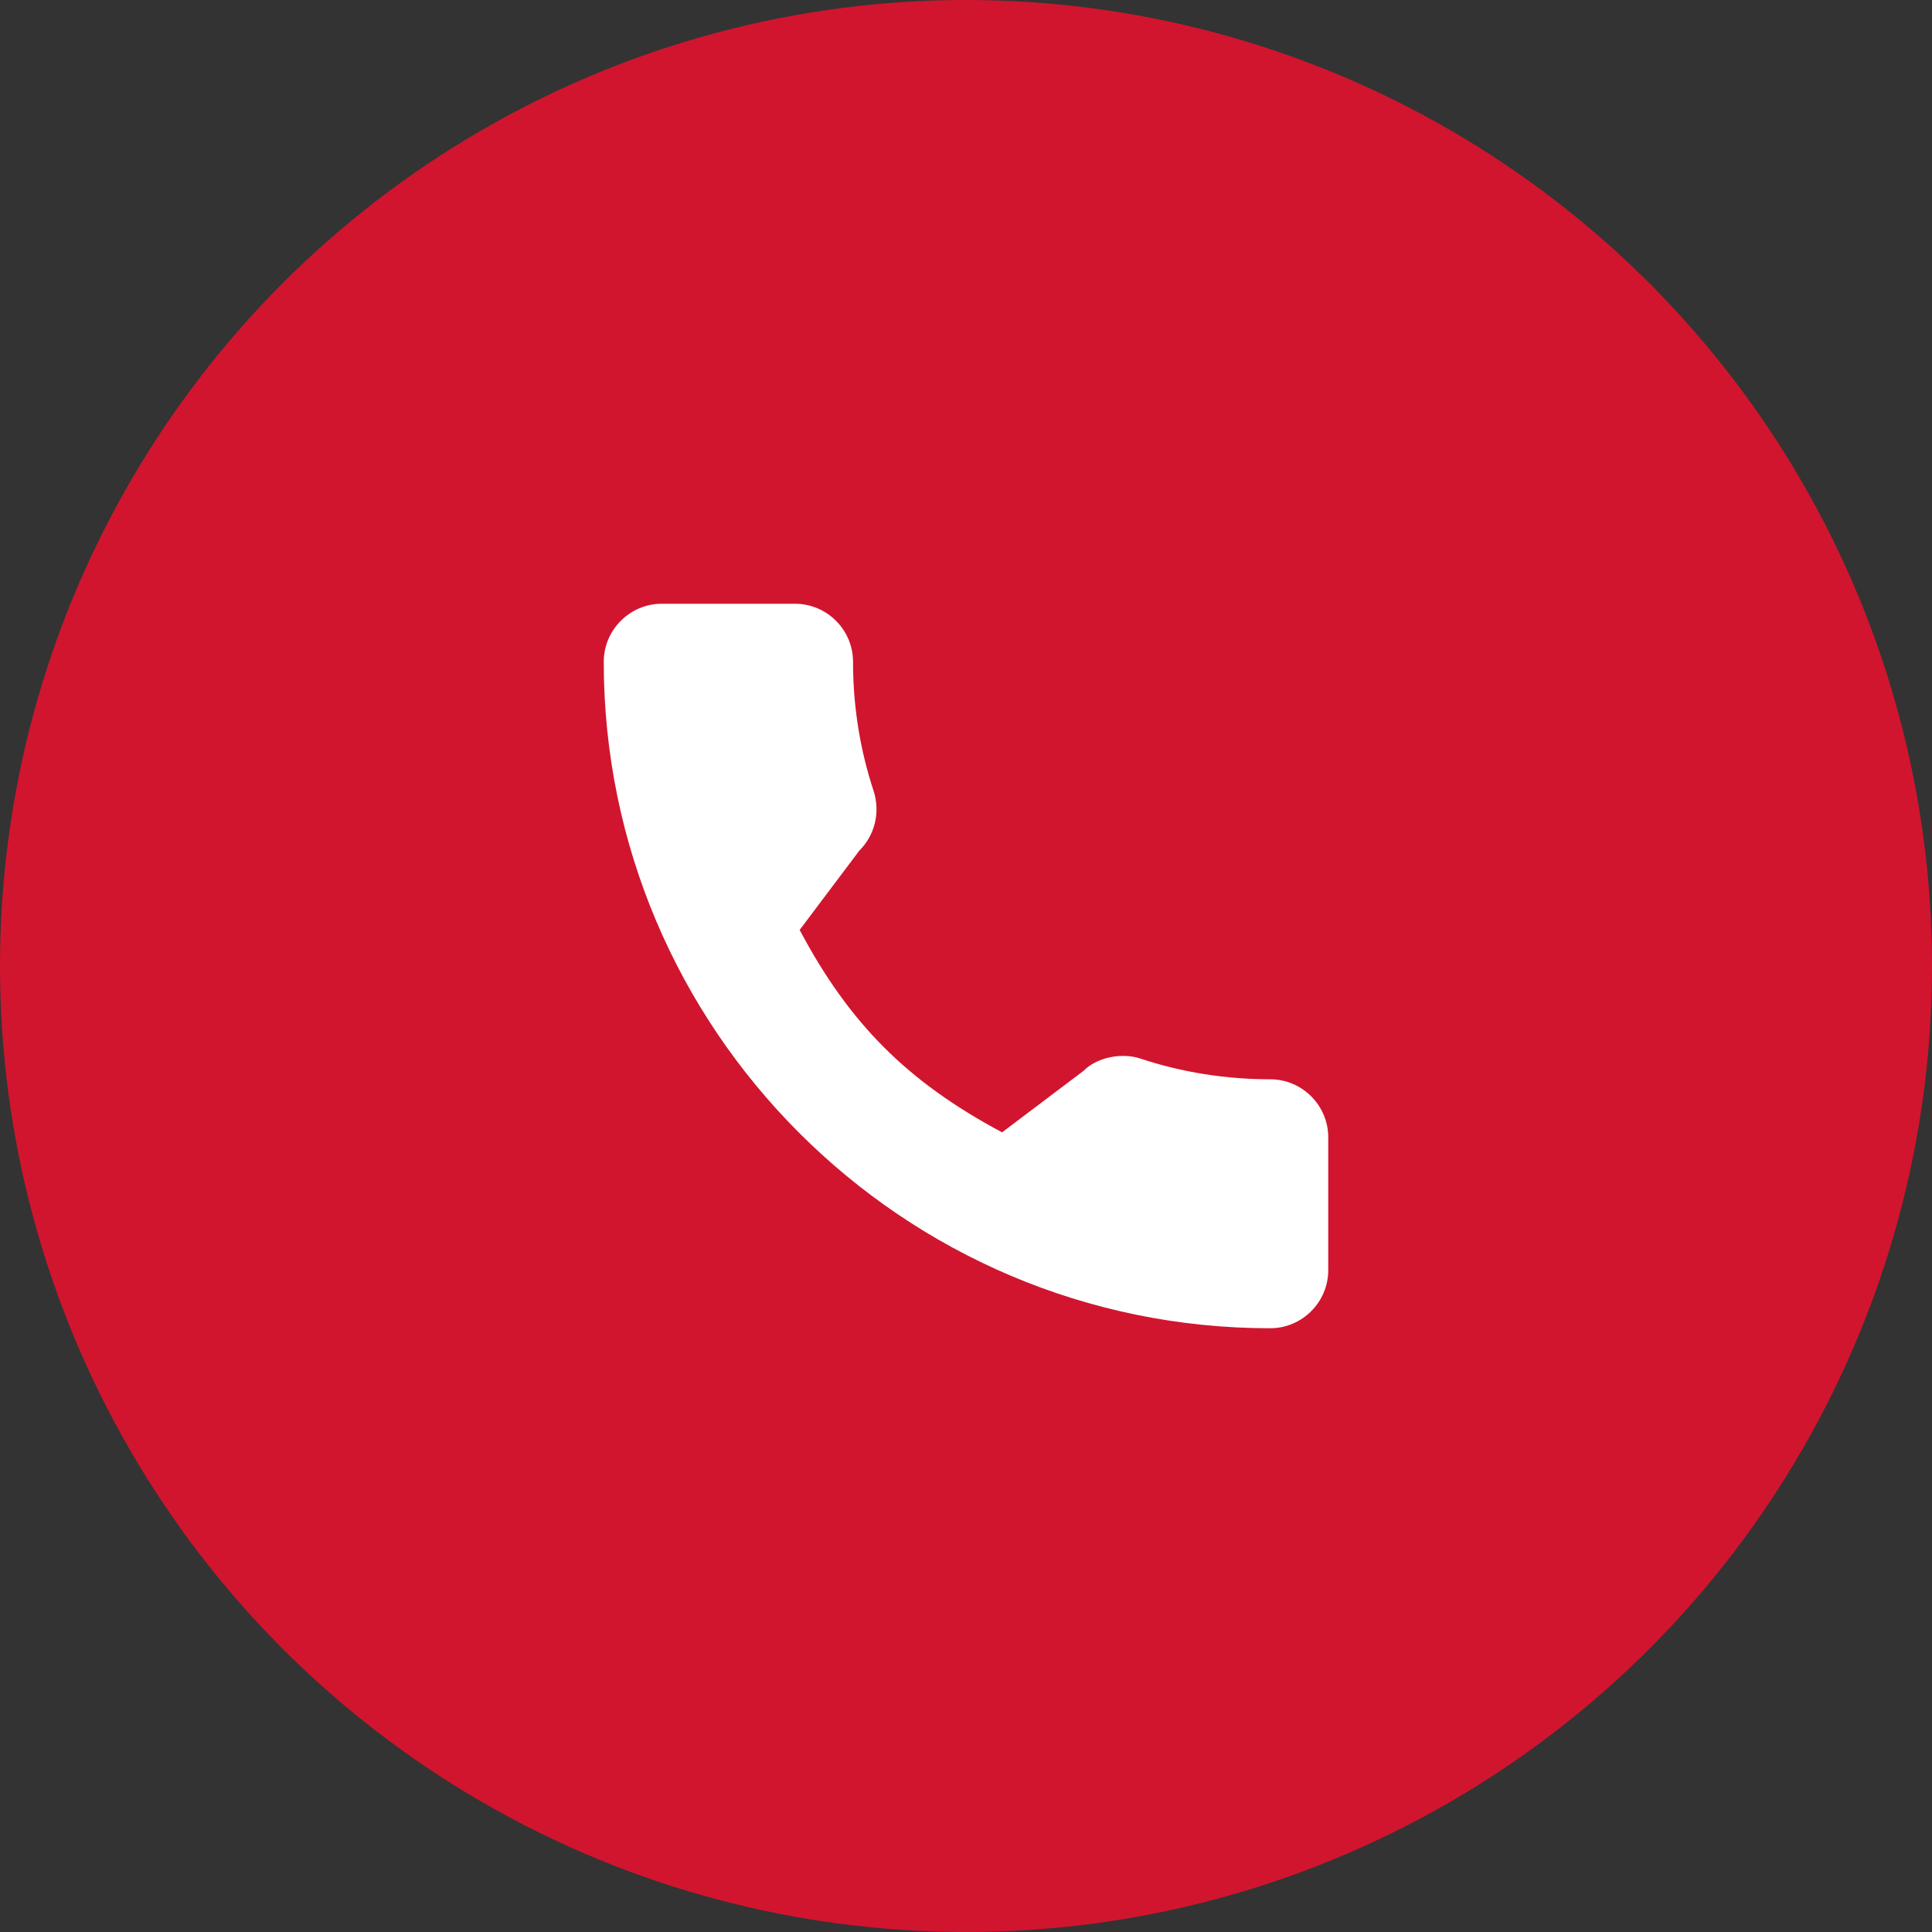 <svg width="30" height="30" viewBox="0 0 30 30" fill="none" xmlns="http://www.w3.org/2000/svg">
<rect x="0" y="0" width="30" height="30" fill="#333333" stroke="none"/>
<circle cx="15" cy="15" r="15" fill="#D1152E"/>
<g clip-path="url(#clip0)">
<path d="M19.722 16.759C19.034 16.759 18.357 16.652 17.716 16.44C17.402 16.333 17.016 16.431 16.825 16.628L15.56 17.583C14.093 16.8 13.189 15.896 12.417 14.44L13.344 13.208C13.584 12.968 13.671 12.617 13.567 12.287C13.354 11.643 13.246 10.967 13.246 10.278C13.246 9.78 12.841 9.375 12.344 9.375H10.278C9.78 9.375 9.375 9.78 9.375 10.278C9.375 15.983 14.017 20.625 19.722 20.625C20.22 20.625 20.625 20.22 20.625 19.722V17.662C20.625 17.164 20.22 16.759 19.722 16.759Z" fill="white"/>
</g>
<defs>
<clipPath id="clip0">
<rect width="11.25" height="11.25" fill="white" transform="translate(9.375 9.375)"/>
</clipPath>
</defs>
</svg>
